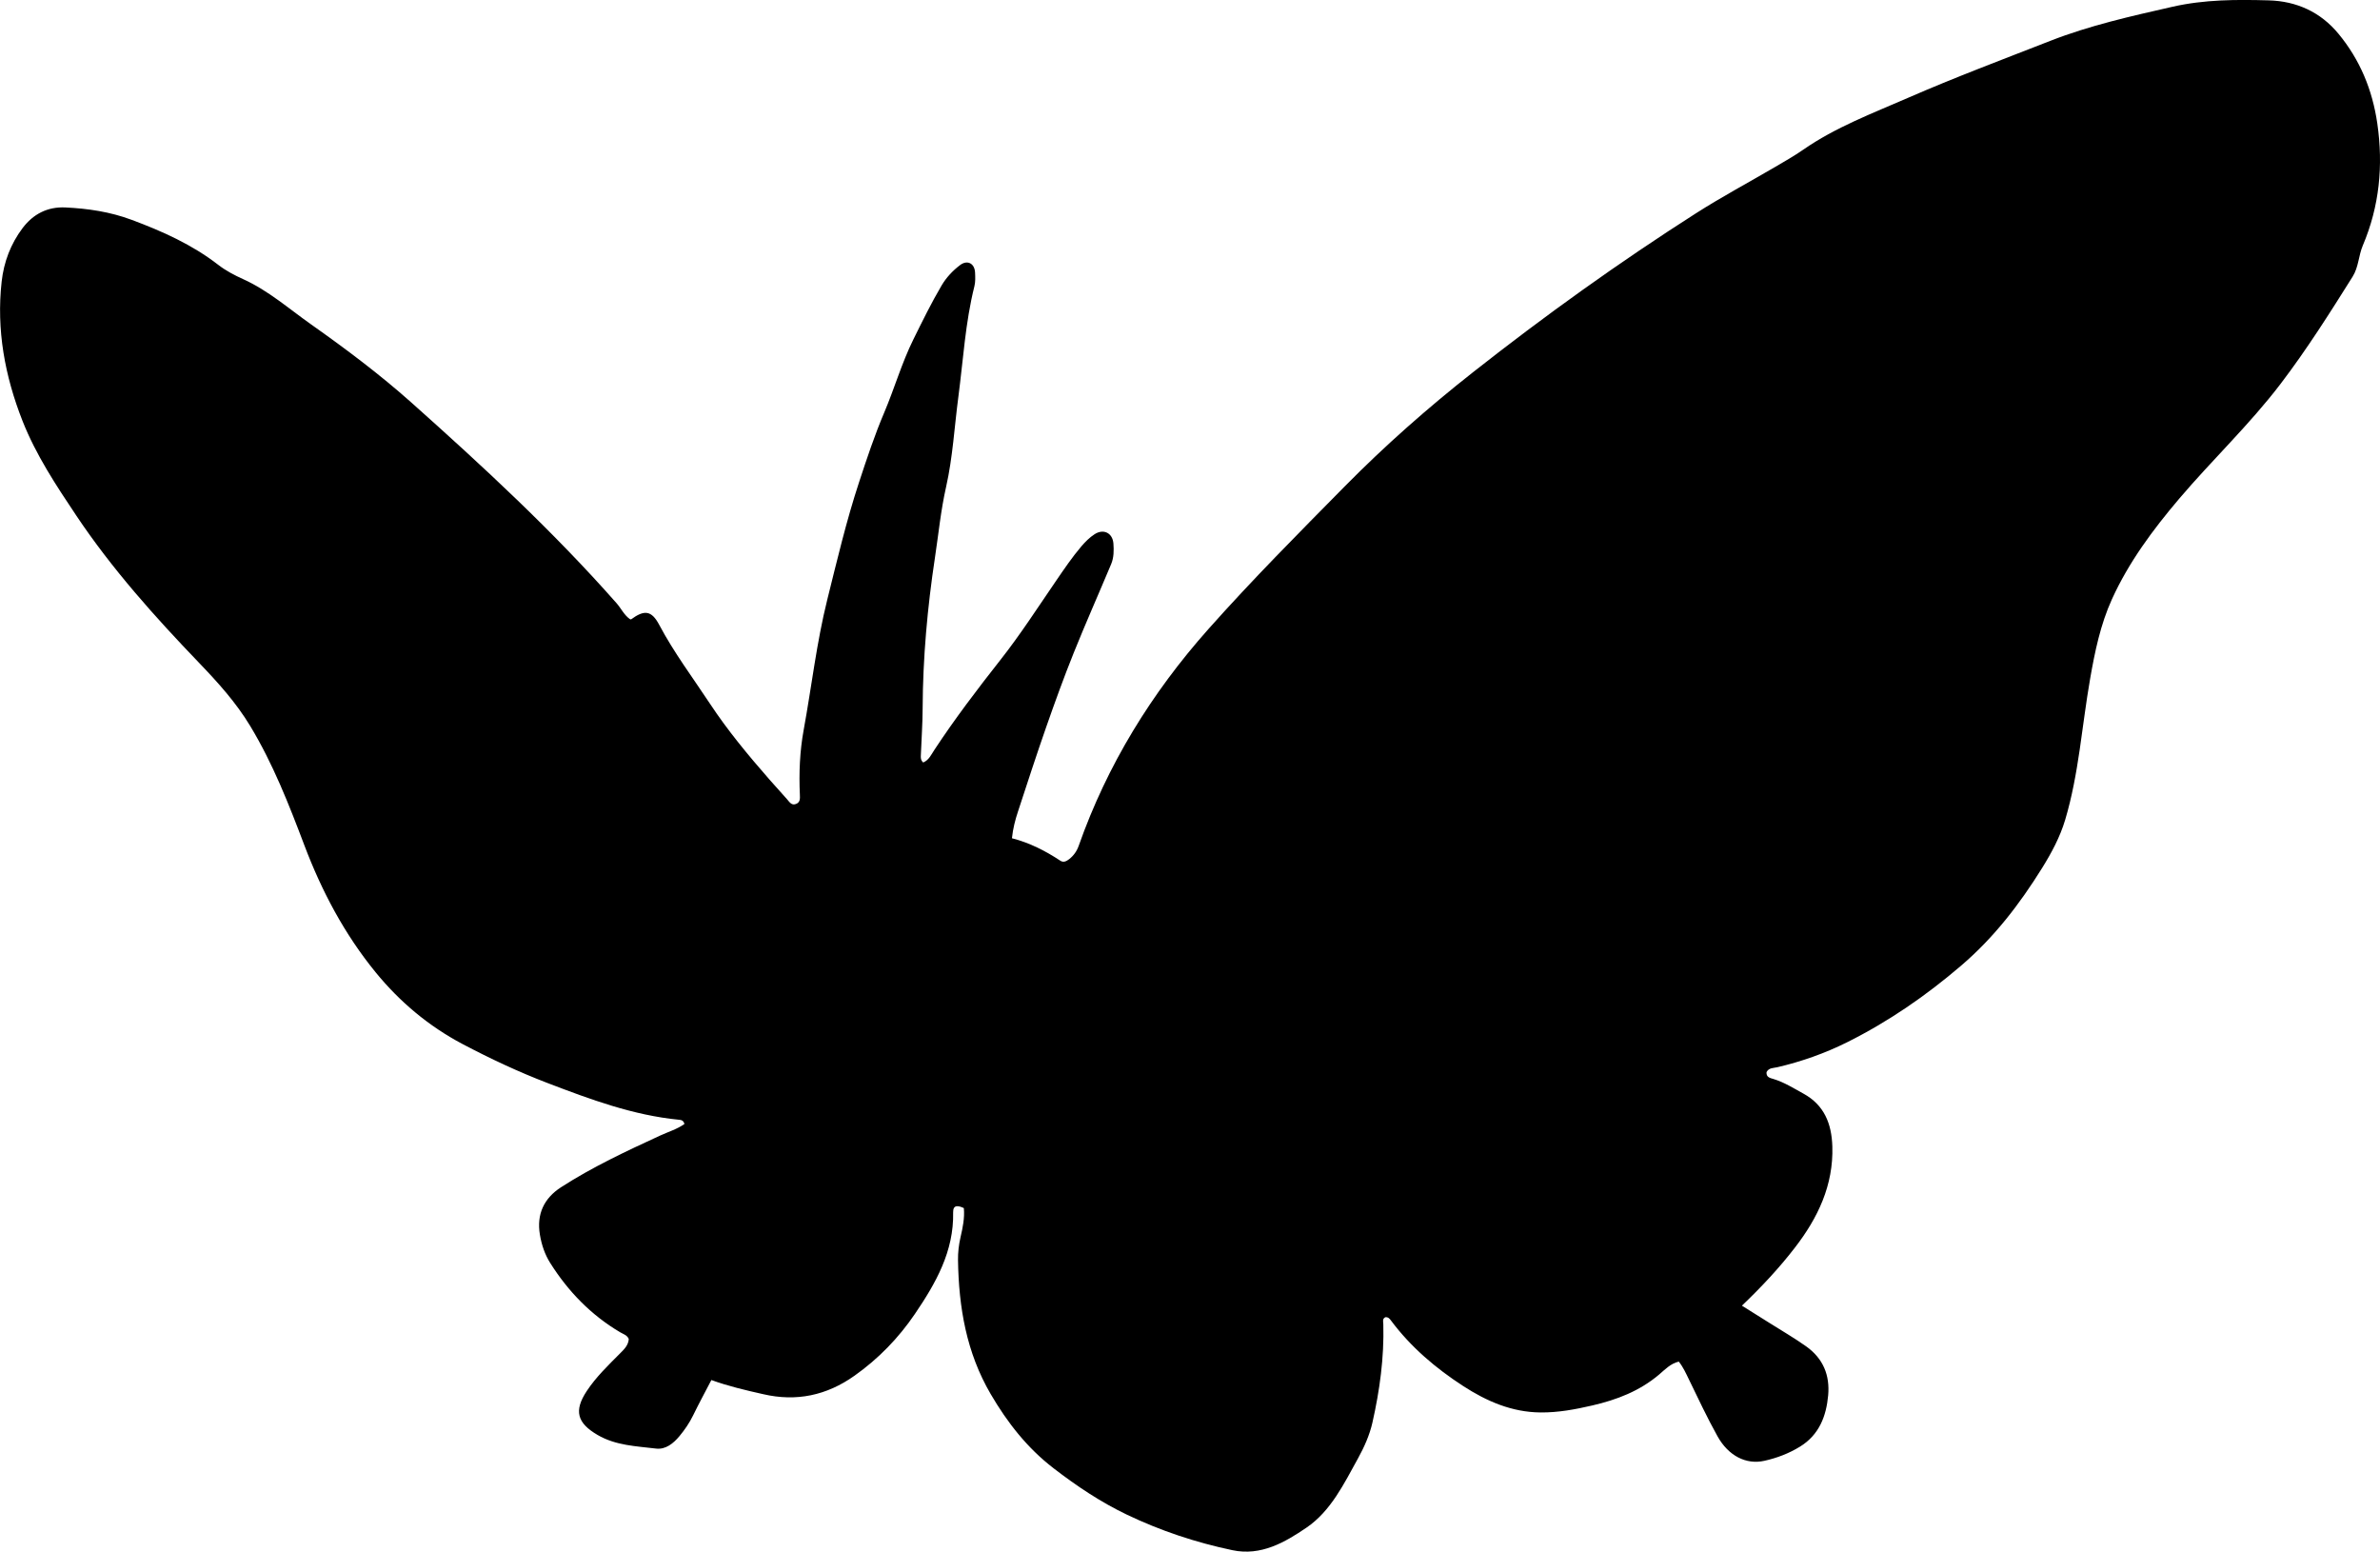 <?xml version="1.0" encoding="utf-8"?>
<!-- Generator: Adobe Illustrator 24.0.2, SVG Export Plug-In . SVG Version: 6.00 Build 0)  -->
<svg version="1.1" id="Layer_1" xmlns="http://www.w3.org/2000/svg" xmlns:xlink="http://www.w3.org/1999/xlink" x="0px" y="0px"
	 viewBox="0 0 860.67 561.05" style="enable-background:new 0 0 860.67 561.05;" xml:space="preserve">
<g>
	<path d="M257.25,498.98c-2.36,4.53-4.57,8.61-6.6,12.78c-1.33,2.73-3.02,5.19-4.93,7.49c-2.18,2.62-4.99,4.94-8.48,4.51
		c-7.19-0.88-14.53-1.07-21.15-4.93c-7.37-4.3-8.66-8.71-3.88-15.91c3.34-5.04,7.67-9.2,11.9-13.45c1.55-1.55,3.11-3,3.27-5.33
		c-0.6-1.43-2-1.77-3.11-2.43c-10.54-6.23-18.8-14.76-25.29-25.04c-1.96-3.1-3.12-6.57-3.74-10.25c-1.26-7.47,1.55-13.21,7.63-17.14
		c11.35-7.33,23.59-13.04,35.84-18.69c2.98-1.37,6.17-2.31,8.8-4.19c-0.34-1.34-1.18-1.45-1.98-1.53
		c-16.6-1.62-32.04-7.36-47.45-13.25c-10.59-4.05-20.85-8.87-30.84-14.14c-12.18-6.43-22.68-15.23-31.4-25.92
		c-11.25-13.78-19.47-29.27-25.77-45.92c-5.59-14.78-11.35-29.51-19.58-43.13c-5.13-8.5-11.72-15.79-18.51-22.86
		c-16.06-16.72-31.51-33.97-44.41-53.26c-7.29-10.9-14.59-21.92-19.44-34.23c-6.37-16.19-9.48-32.92-7.53-50.37
		c0.79-7.1,3.28-13.62,7.56-19.31c3.83-5.08,9.01-7.79,15.53-7.47c8.17,0.4,16.1,1.56,23.91,4.47c11.15,4.16,21.84,8.94,31.31,16.27
		c2.75,2.13,5.87,3.76,9.08,5.21c9.04,4.1,16.48,10.67,24.49,16.32c12.52,8.84,24.8,18.04,36.25,28.24
		c25.85,23.05,51.28,46.54,74.23,72.58c1.64,1.86,2.69,4.21,4.76,5.71c0.13,0.09,0.31,0.1,0.47,0.15c4.77-3.5,7.39-3.35,10.21,1.98
		c5.32,10.03,12.11,19.06,18.33,28.48c6.44,9.75,13.89,18.71,21.57,27.49c2.08,2.38,4.22,4.72,6.32,7.08
		c0.87,0.98,1.6,2.33,3.23,1.7c1.56-0.6,1.46-1.98,1.4-3.37c-0.36-7.85-0.03-15.75,1.38-23.41c2.88-15.7,4.66-31.58,8.54-47.13
		c3.54-14.2,6.89-28.44,11.46-42.34c2.8-8.52,5.63-17.05,9.15-25.33c3.7-8.72,6.31-17.89,10.53-26.41
		c3.25-6.57,6.46-13.15,10.19-19.47c1.72-2.92,4.02-5.35,6.67-7.37c2.64-2.01,5.28-0.65,5.44,2.7c0.08,1.66,0.15,3.4-0.25,4.98
		c-3.28,13.09-4.03,26.54-5.78,39.84c-1.44,10.89-2.03,21.97-4.44,32.63c-1.92,8.48-2.74,17.02-4.03,25.54
		c-2.74,18.11-4.38,36.3-4.46,54.63c-0.02,5.65-0.44,11.29-0.65,16.94c-0.03,0.81-0.1,1.68,0.84,2.57c2.04-0.8,2.92-2.84,4.03-4.52
		c7.42-11.28,15.58-21.99,23.93-32.6c7.2-9.14,13.52-18.97,20.11-28.58c2.92-4.26,5.81-8.54,9.16-12.47
		c1.39-1.63,2.98-3.22,4.77-4.37c3.25-2.09,6.52-0.43,6.8,3.39c0.18,2.48,0.17,5.05-0.81,7.4c-4.5,10.74-9.24,21.39-13.58,32.19
		c-3.53,8.79-6.76,17.72-9.89,26.66c-3.56,10.18-6.89,20.43-10.25,30.68c-0.98,2.98-1.79,6.03-2.17,9.61
		c6.39,1.65,12.11,4.56,17.51,8.13c1.17,0.77,2.24,0.16,3.2-0.58c1.61-1.26,2.75-2.87,3.43-4.81
		c10.32-29.29,26.34-55.24,46.89-78.35c15.82-17.8,32.63-34.69,49.36-51.65c14.54-14.74,30.03-28.39,46.25-41.16
		c26.02-20.5,52.93-39.81,80.87-57.64c9.24-5.89,18.94-11.07,28.4-16.61c3.45-2.02,6.93-4,10.21-6.27
		c11.73-8.15,25.04-13.15,37.97-18.79c16.92-7.38,34.23-13.86,51.43-20.59c14.31-5.6,29.26-8.93,44.21-12.33
		c11.53-2.62,23.11-2.62,34.75-2.3c10.11,0.28,18.74,4.23,25.2,12.04c7.81,9.43,12.32,20.35,14.08,32.53
		c2.19,15.2,0.76,29.9-5.25,44.06c-1.56,3.67-1.49,7.77-3.7,11.29c-8.29,13.2-16.58,26.33-26.07,38.78
		c-11.24,14.74-24.68,27.42-36.62,41.47c-9.51,11.2-18.26,22.97-24.35,36.39c-4.13,9.1-6.16,18.91-7.88,28.79
		c-2.97,16.99-4.06,34.32-9.01,50.94c-1.86,6.23-4.96,11.99-8.39,17.5c-8.12,13.03-17.31,25.01-29.16,35.16
		c-12.76,10.93-26.33,20.29-41.29,27.76c-8.06,4.02-16.5,6.99-25.27,9.04c-1.38,0.32-3.07,0.15-3.89,1.77
		c-0.16,1.9,1.35,2.13,2.56,2.5c3.87,1.18,7.25,3.33,10.75,5.25c7.59,4.15,10.23,10.91,10.49,19.11
		c0.43,14.05-5.24,25.85-13.53,36.59c-5.67,7.35-12.01,14.15-19.17,20.99c3.59,2.25,6.89,4.3,10.18,6.38
		c4.36,2.76,8.82,5.33,13.04,8.33c6.21,4.41,8.62,10.5,7.97,17.71c-0.68,7.52-3.24,14.27-10.17,18.54
		c-4.02,2.48-8.38,4.13-12.93,5.14c-6.57,1.46-12.97-1.79-16.92-8.88c-3.72-6.68-6.98-13.62-10.32-20.51
		c-1.08-2.23-2.08-4.47-3.68-6.49c-3.04,0.74-5.01,2.9-7.1,4.67c-7.06,5.98-15.29,9.14-24.2,11.2c-6.19,1.43-12.32,2.58-18.69,2.52
		c-10.41-0.08-19.53-4.08-27.96-9.54c-9.93-6.43-18.93-14.07-26.09-23.65c-0.48-0.64-1-1.36-2.08-1.24
		c-1.15,0.54-0.76,1.63-0.73,2.56c0.32,12.03-1.3,23.88-3.94,35.54c-1.01,4.48-2.97,8.88-5.21,12.93
		c-5.07,9.17-9.84,19.06-18.61,25.03c-7.76,5.28-16.41,10.37-26.82,8.17c-13.24-2.79-25.96-7.01-38.2-12.87
		c-9.52-4.56-18.14-10.35-26.46-16.75c-9.53-7.33-16.7-16.5-22.75-26.84c-8.79-15.03-11.54-31.37-11.81-48.38
		c-0.04-2.83,0.28-5.62,0.93-8.42c0.78-3.38,1.51-6.82,1.18-10.43c-1.95-0.93-3.93-1.32-3.87,1.52c0.3,14.11-6.25,25.59-13.8,36.71
		c-5.95,8.77-13.23,16.26-21.89,22.39c-10.03,7.1-20.96,9.47-33.05,6.65C269.66,502.67,263.4,501.21,257.25,498.98z"/>
</g>
</svg>
